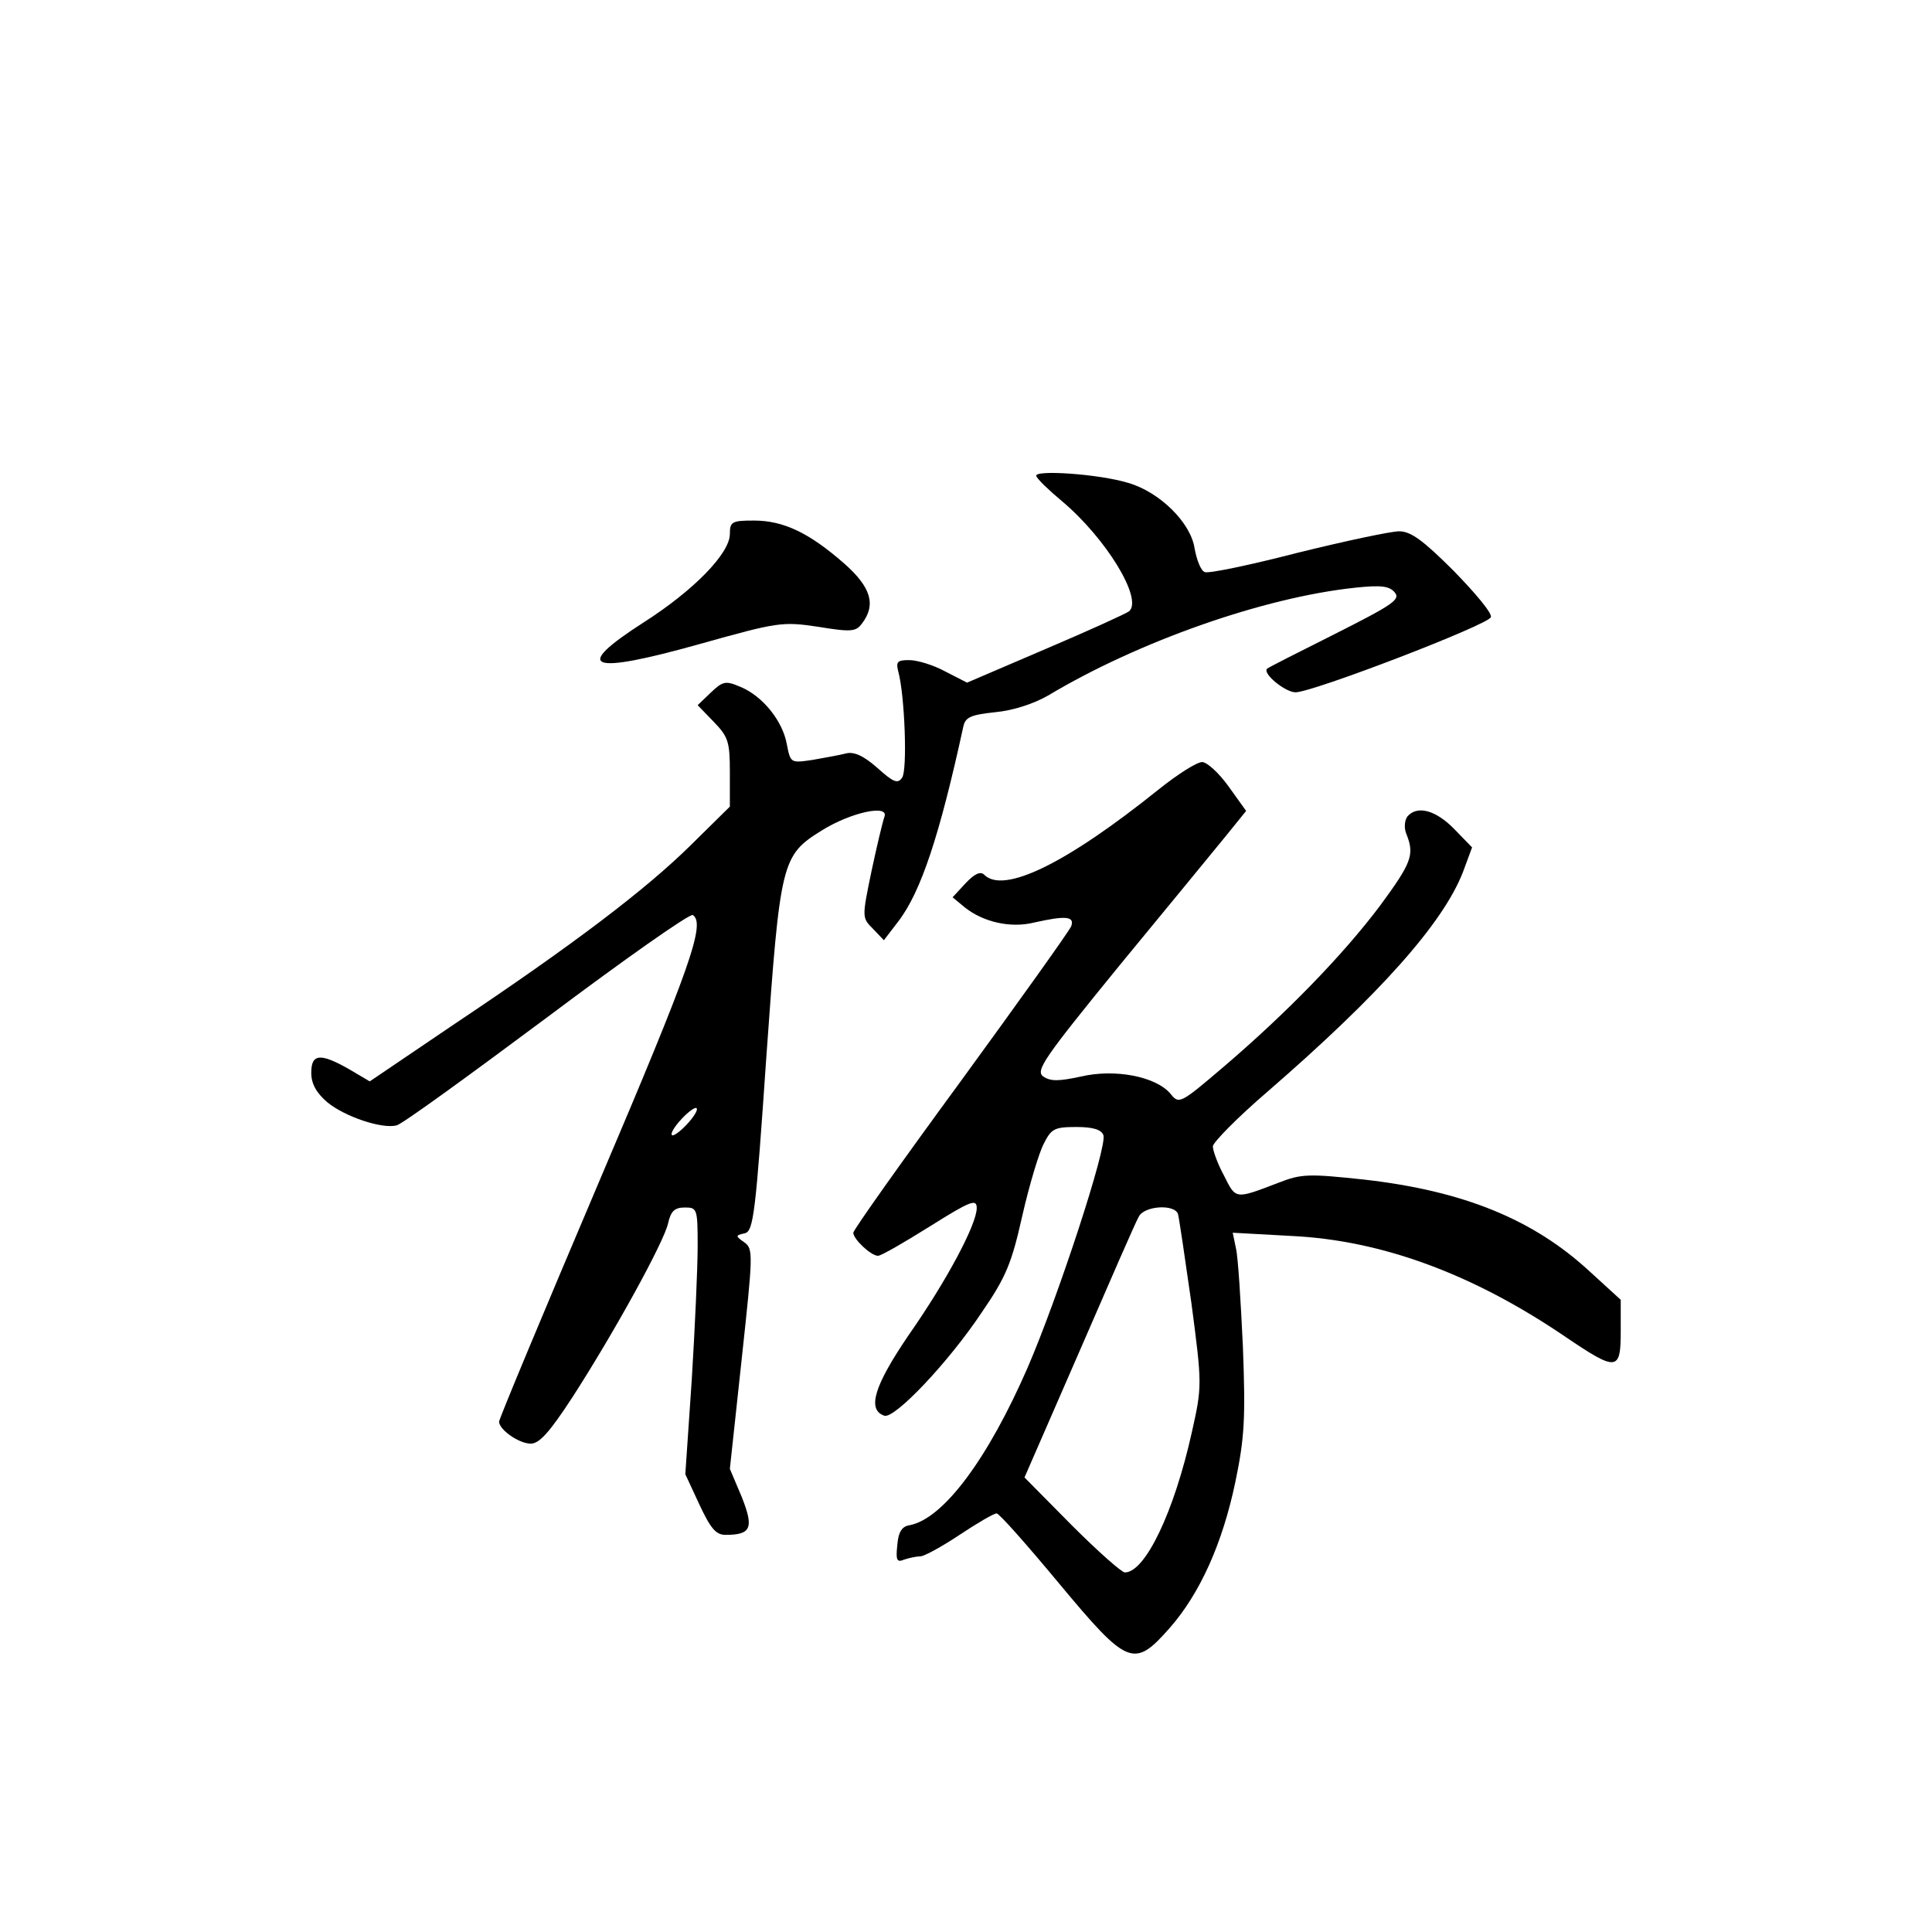 <?xml version="1.0" standalone="no"?>
<!DOCTYPE svg PUBLIC "-//W3C//DTD SVG 20010904//EN"
 "http://www.w3.org/TR/2001/REC-SVG-20010904/DTD/svg10.dtd">
<svg version="1.0" xmlns="http://www.w3.org/2000/svg"
 width="360pt" height="360pt" viewBox="0 0 360 360"
 preserveAspectRatio="xMidYMid meet">
<g transform="translate(0,360) scale(0.1,-0.1)"
fill="#000000" stroke="none">
<path d="M1931 2713 c2 -6 24 -27 48 -47 82 -69 151 -182 125 -205 -5 -4 -75
-36 -155 -70 l-147 -63 -41 21 c-22 12 -52 21 -67 21 -22 0 -25 -3 -20 -22 12
-45 17 -183 7 -197 -8 -12 -16 -9 -46 18 -26 23 -44 31 -59 27 -11 -3 -40 -8
-62 -12 -41 -6 -41 -6 -48 30 -8 43 -45 89 -86 106 -28 12 -33 11 -56 -11
l-24 -23 30 -31 c27 -28 30 -37 30 -94 l0 -64 -72 -71 c-85 -84 -221 -187
-441 -334 l-158 -107 -39 23 c-53 30 -70 29 -70 -7 0 -20 9 -37 30 -55 33 -27
102 -50 129 -43 10 2 135 93 280 201 144 108 266 194 272 191 24 -16 -4 -96
-176 -500 -102 -240 -185 -439 -185 -444 0 -15 37 -41 59 -41 16 0 35 21 78
87 78 121 171 290 178 324 5 22 12 29 31 29 23 0 24 -2 24 -72 0 -40 -5 -152
-11 -249 l-12 -176 26 -56 c21 -45 31 -57 49 -57 48 0 53 13 30 71 l-22 52 22
204 c21 195 22 206 5 218 -17 12 -17 13 1 17 16 4 20 37 40 329 26 365 28 375
104 422 53 33 125 49 116 25 -3 -8 -14 -54 -24 -101 -18 -87 -18 -87 3 -108
l20 -21 26 34 c43 55 78 162 122 364 4 18 14 22 60 27 33 3 72 16 98 31 167
100 401 183 573 201 48 5 63 3 73 -9 11 -13 -4 -23 -111 -77 -68 -34 -125 -63
-127 -65 -9 -9 34 -44 53 -44 32 0 360 126 364 140 3 7 -29 45 -69 86 -57 57
-80 74 -102 74 -15 0 -100 -18 -189 -40 -89 -23 -166 -39 -173 -36 -7 2 -15
22 -19 44 -7 48 -65 105 -123 122 -55 17 -177 25 -172 13z m-651 -1208 c-13
-14 -26 -23 -28 -20 -3 3 5 16 18 30 13 14 26 23 28 20 3 -3 -5 -16 -18 -30z"/>
<path d="M1360 2605 c0 -36 -67 -105 -161 -165 -134 -86 -102 -98 105 -40 146
41 154 42 221 32 61 -10 70 -9 81 6 27 35 17 68 -33 112 -65 57 -113 80 -168
80 -41 0 -45 -2 -45 -25z"/>
<path d="M2159 2129 c-173 -139 -289 -195 -325 -159 -7 7 -18 2 -35 -16 l-24
-26 23 -19 c34 -27 85 -39 129 -28 58 13 76 12 69 -7 -3 -8 -96 -138 -206
-289 -110 -150 -200 -277 -200 -282 0 -12 33 -43 46 -43 6 0 49 25 97 55 75
47 87 52 87 34 0 -30 -55 -134 -127 -237 -64 -94 -78 -139 -45 -150 19 -6 119
99 181 192 46 67 56 92 76 181 13 57 31 117 40 134 14 28 20 31 61 31 31 0 46
-5 50 -15 8 -20 -84 -301 -141 -433 -74 -170 -157 -282 -220 -294 -14 -2 -21
-12 -23 -37 -3 -28 -1 -33 13 -27 9 3 23 6 30 6 7 0 40 18 73 40 33 22 64 40
69 40 5 0 57 -59 116 -130 129 -155 140 -159 207 -83 56 64 98 157 122 272 17
82 19 118 14 251 -4 85 -9 168 -13 184 l-6 29 109 -6 c169 -8 339 -71 511
-188 96 -65 103 -64 103 10 l0 59 -58 53 c-105 97 -235 150 -420 171 -103 11
-117 11 -160 -6 -81 -31 -79 -31 -101 13 -12 22 -21 47 -21 55 0 7 46 54 102
102 210 182 327 314 364 409 l17 46 -33 34 c-35 36 -70 45 -88 23 -5 -8 -6
-22 -1 -33 15 -38 9 -53 -49 -132 -69 -92 -175 -201 -291 -300 -82 -70 -84
-71 -100 -51 -27 32 -103 47 -167 32 -42 -9 -56 -9 -70 0 -15 11 1 34 142 207
88 107 177 215 198 241 l38 47 -33 46 c-18 25 -40 45 -49 45 -10 0 -46 -23
-81 -51z m36 -791 c2 -7 13 -82 25 -166 20 -152 20 -155 1 -240 -33 -149 -87
-262 -125 -262 -6 0 -51 40 -99 88 l-88 89 102 234 c56 129 105 242 111 252
10 20 66 24 73 5z"/>
</g>
</svg>
